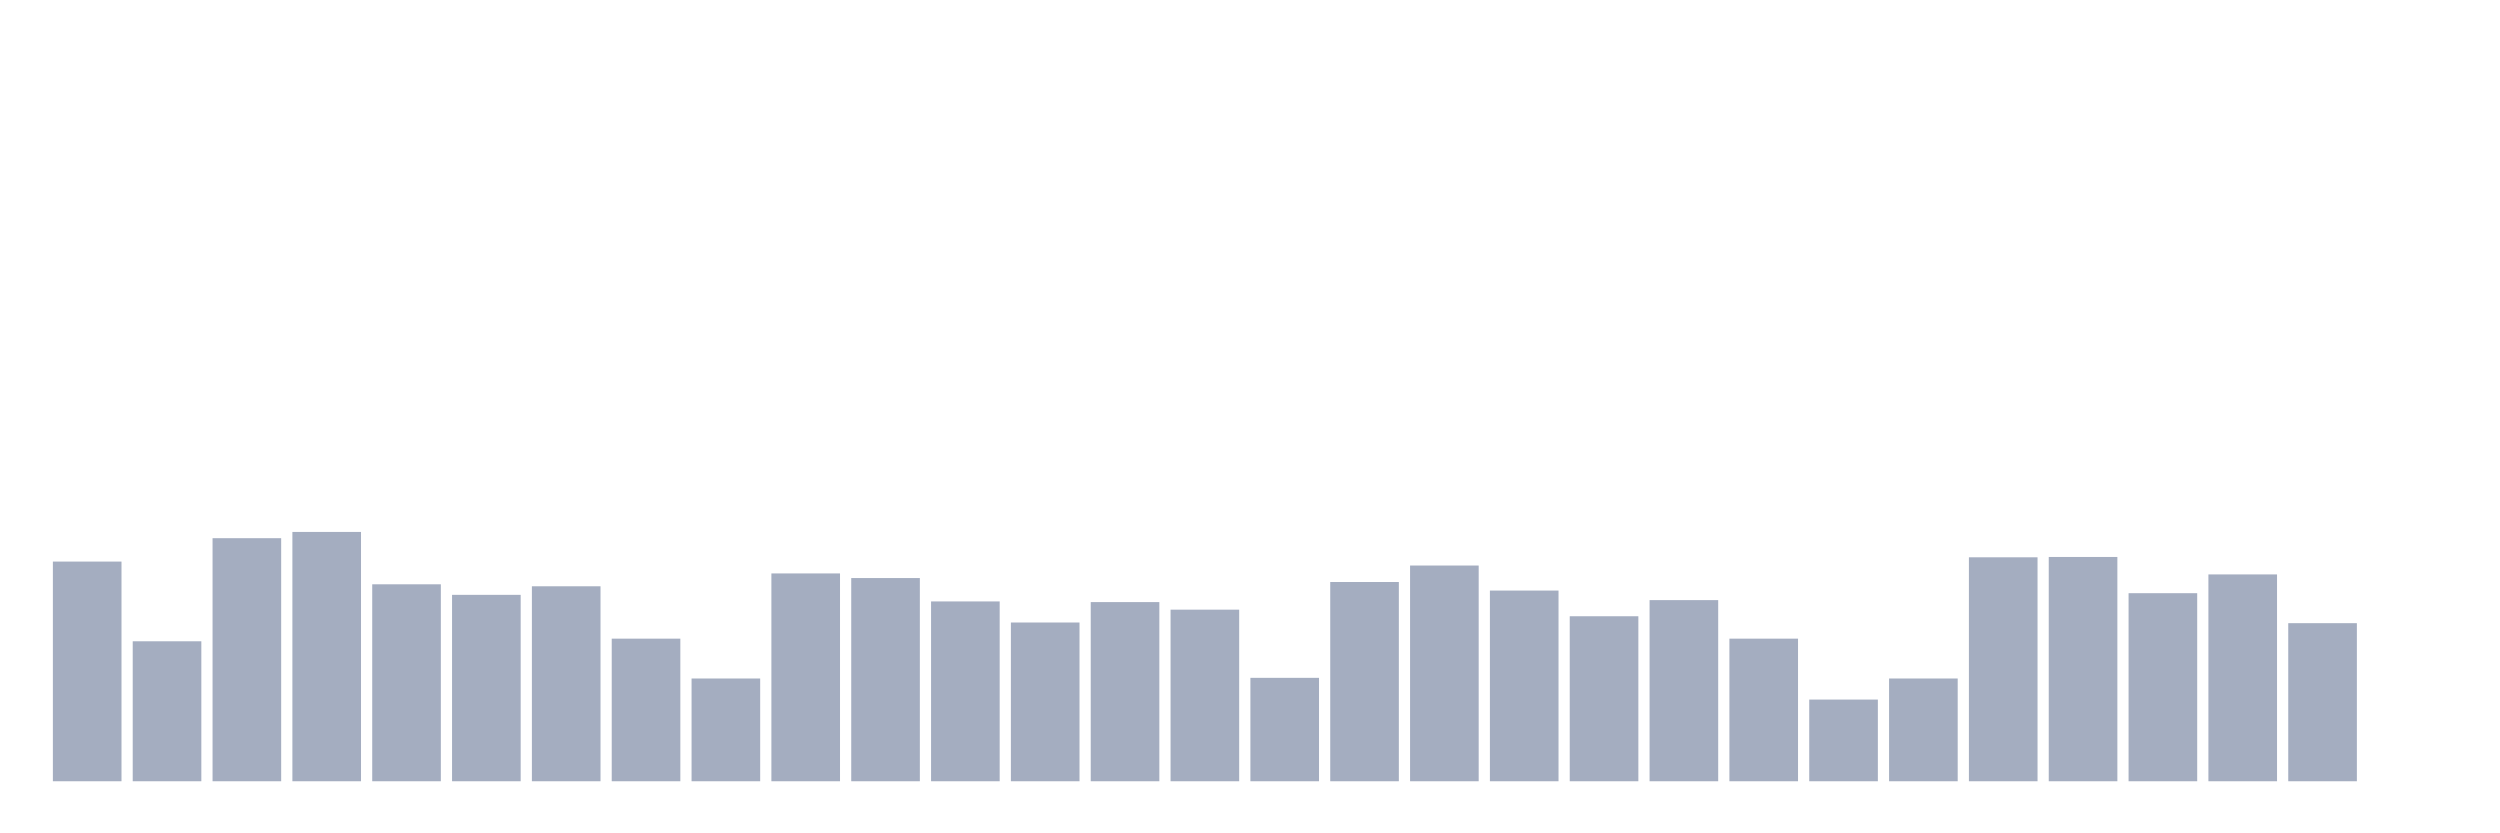 <svg xmlns="http://www.w3.org/2000/svg" viewBox="0 0 480 160"><g transform="translate(10,10)"><rect class="bar" x="0.153" width="13.175" y="97.823" height="42.177" fill="rgb(164,173,192)"></rect><rect class="bar" x="15.482" width="13.175" y="113.126" height="26.874" fill="rgb(164,173,192)"></rect><rect class="bar" x="30.81" width="13.175" y="93.333" height="46.667" fill="rgb(164,173,192)"></rect><rect class="bar" x="46.138" width="13.175" y="92.132" height="47.868" fill="rgb(164,173,192)"></rect><rect class="bar" x="61.466" width="13.175" y="102.186" height="37.814" fill="rgb(164,173,192)"></rect><rect class="bar" x="76.794" width="13.175" y="104.21" height="35.79" fill="rgb(164,173,192)"></rect><rect class="bar" x="92.123" width="13.175" y="102.565" height="37.435" fill="rgb(164,173,192)"></rect><rect class="bar" x="107.451" width="13.175" y="112.62" height="27.38" fill="rgb(164,173,192)"></rect><rect class="bar" x="122.779" width="13.175" y="120.271" height="19.729" fill="rgb(164,173,192)"></rect><rect class="bar" x="138.107" width="13.175" y="100.099" height="39.901" fill="rgb(164,173,192)"></rect><rect class="bar" x="153.436" width="13.175" y="100.985" height="39.015" fill="rgb(164,173,192)"></rect><rect class="bar" x="168.764" width="13.175" y="105.474" height="34.526" fill="rgb(164,173,192)"></rect><rect class="bar" x="184.092" width="13.175" y="109.521" height="30.479" fill="rgb(164,173,192)"></rect><rect class="bar" x="199.42" width="13.175" y="105.601" height="34.399" fill="rgb(164,173,192)"></rect><rect class="bar" x="214.748" width="13.175" y="107.055" height="32.945" fill="rgb(164,173,192)"></rect><rect class="bar" x="230.077" width="13.175" y="120.145" height="19.855" fill="rgb(164,173,192)"></rect><rect class="bar" x="245.405" width="13.175" y="101.743" height="38.257" fill="rgb(164,173,192)"></rect><rect class="bar" x="260.733" width="13.175" y="98.582" height="41.418" fill="rgb(164,173,192)"></rect><rect class="bar" x="276.061" width="13.175" y="103.388" height="36.612" fill="rgb(164,173,192)"></rect><rect class="bar" x="291.39" width="13.175" y="108.32" height="31.68" fill="rgb(164,173,192)"></rect><rect class="bar" x="306.718" width="13.175" y="105.221" height="34.779" fill="rgb(164,173,192)"></rect><rect class="bar" x="322.046" width="13.175" y="112.62" height="27.38" fill="rgb(164,173,192)"></rect><rect class="bar" x="337.374" width="13.175" y="124.318" height="15.682" fill="rgb(164,173,192)"></rect><rect class="bar" x="352.702" width="13.175" y="120.271" height="19.729" fill="rgb(164,173,192)"></rect><rect class="bar" x="368.031" width="13.175" y="97.001" height="42.999" fill="rgb(164,173,192)"></rect><rect class="bar" x="383.359" width="13.175" y="96.938" height="43.062" fill="rgb(164,173,192)"></rect><rect class="bar" x="398.687" width="13.175" y="103.893" height="36.107" fill="rgb(164,173,192)"></rect><rect class="bar" x="414.015" width="13.175" y="100.289" height="39.711" fill="rgb(164,173,192)"></rect><rect class="bar" x="429.344" width="13.175" y="109.648" height="30.352" fill="rgb(164,173,192)"></rect><rect class="bar" x="444.672" width="13.175" y="140" height="0" fill="rgb(164,173,192)"></rect></g></svg>